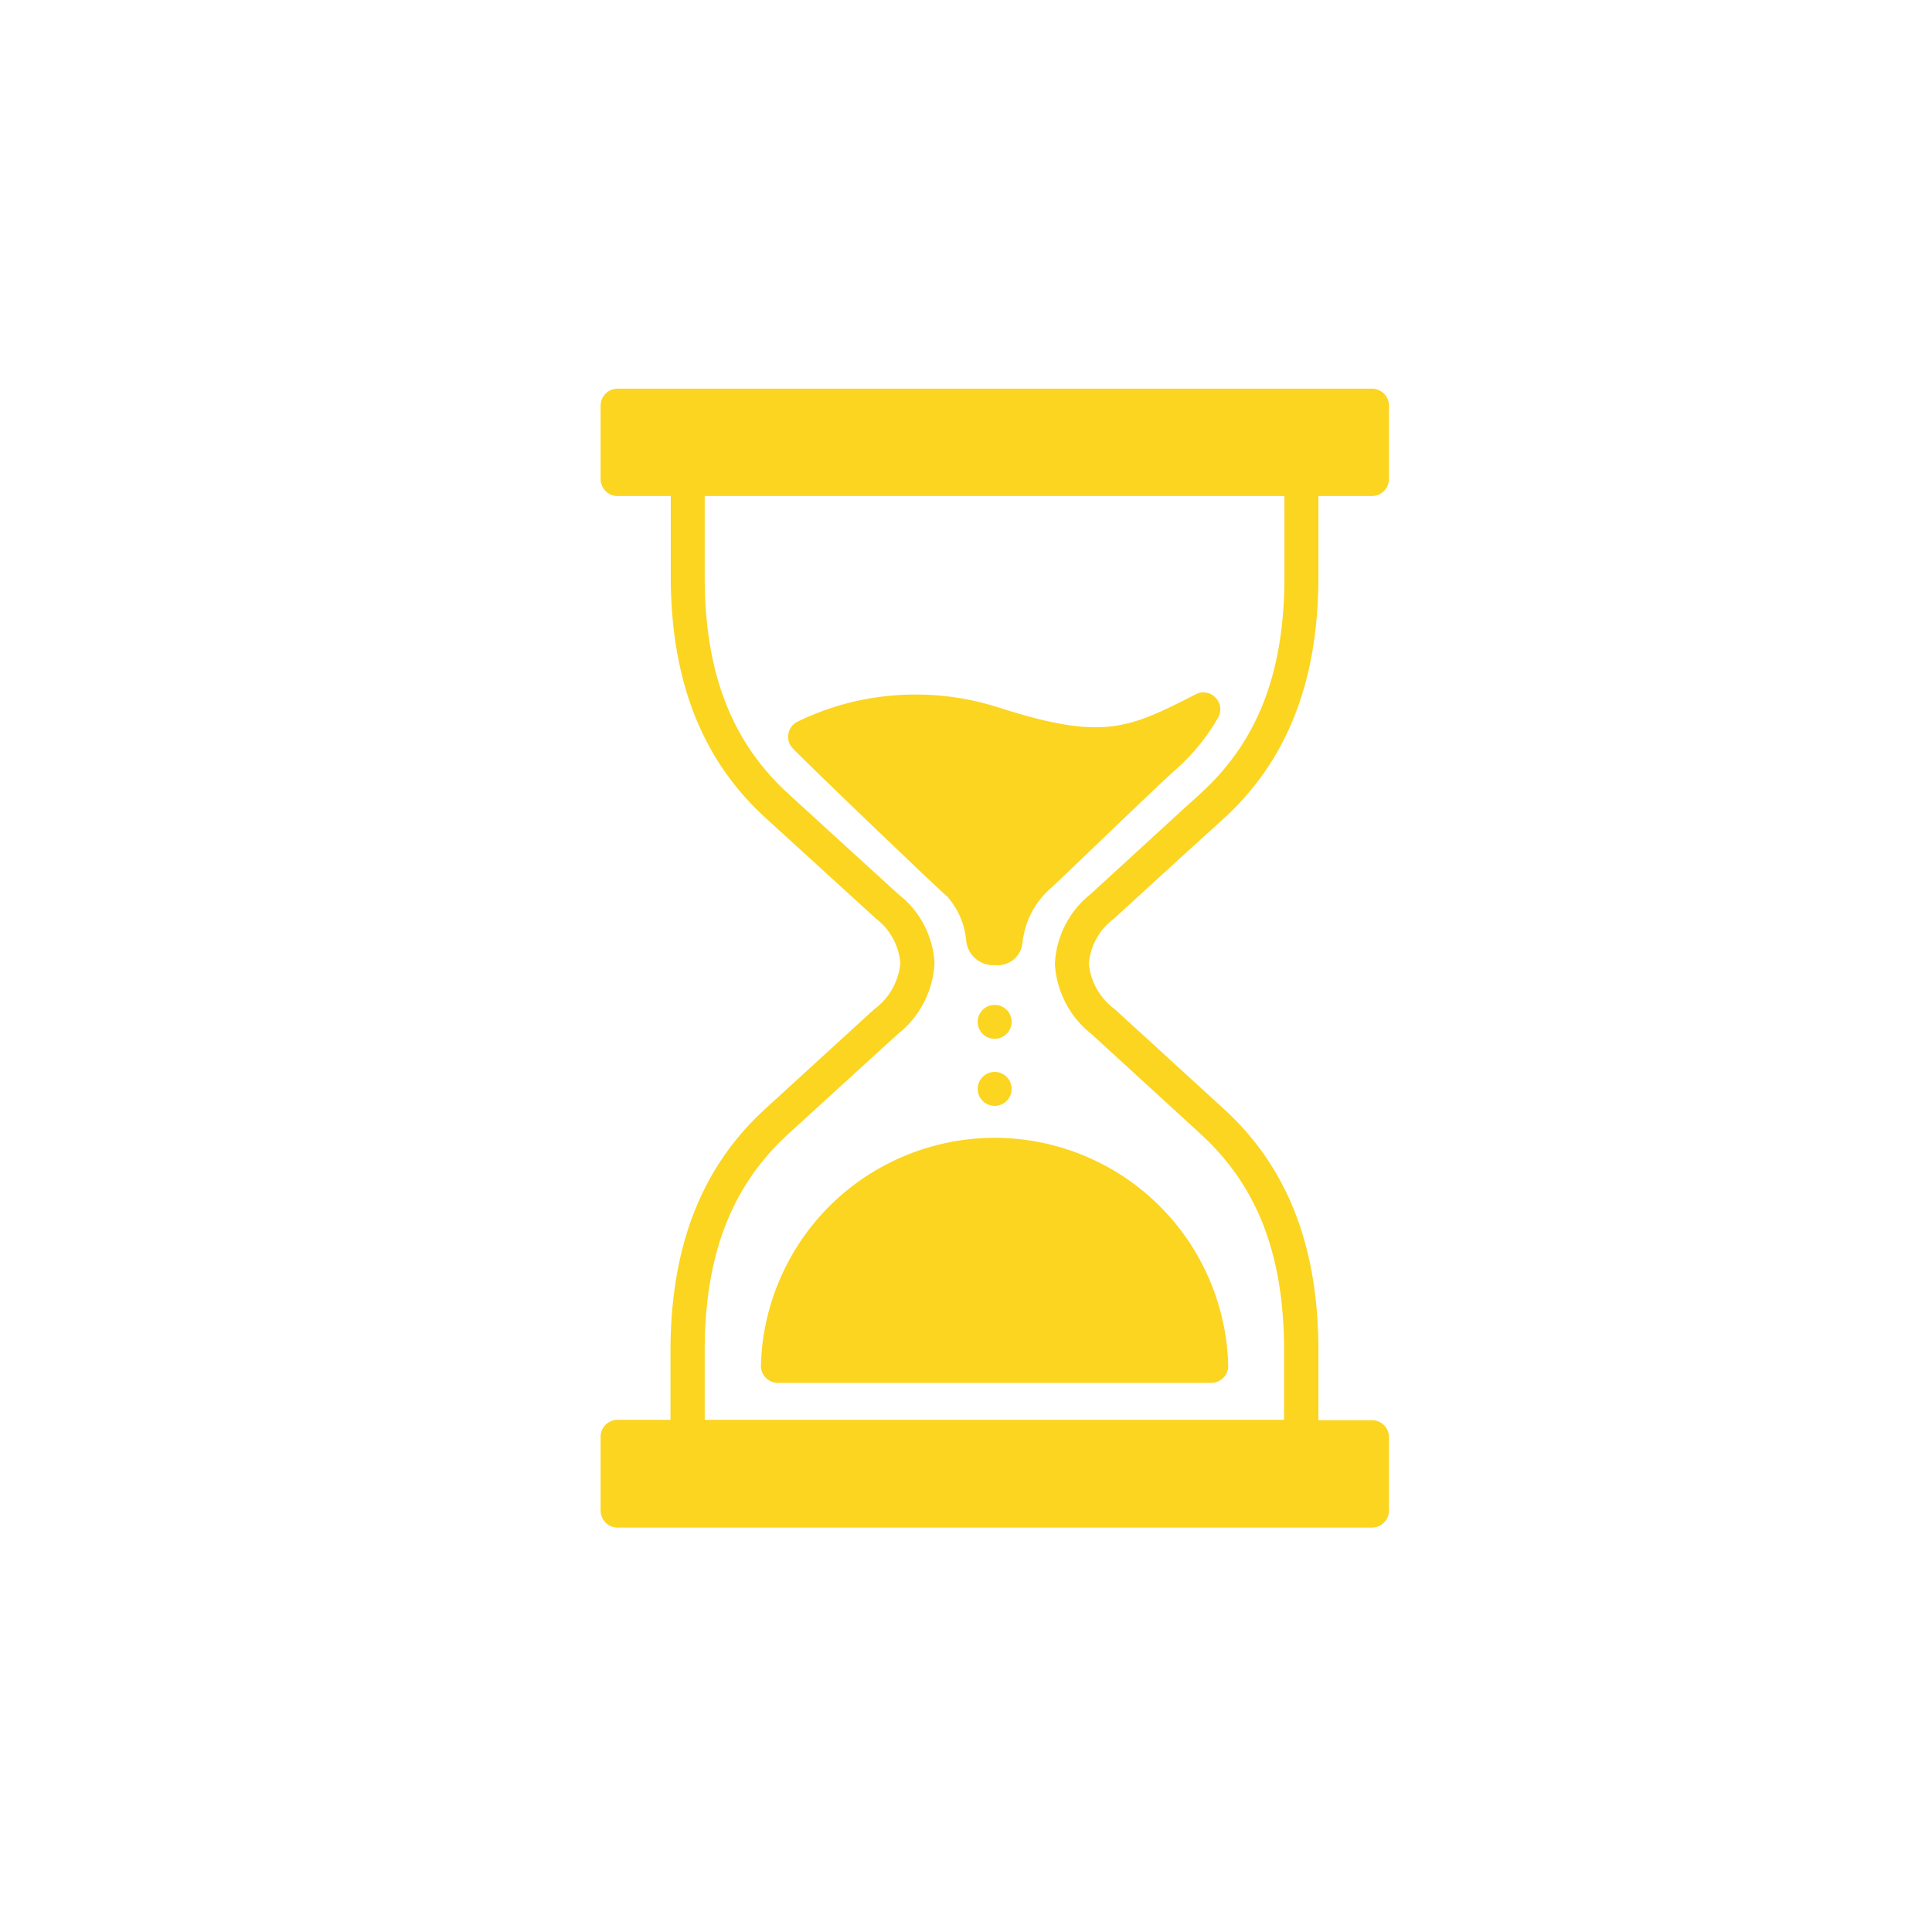 <svg xmlns="http://www.w3.org/2000/svg" xmlns:xlink="http://www.w3.org/1999/xlink" width="150" zoomAndPan="magnify" viewBox="0 0 112.5 112.5" height="150" preserveAspectRatio="xMidYMid meet" version="1.2"><defs><clipPath id="55d24434b9"><path d="M 34.957 22.598 L 81 22.598 L 81 89 L 34.957 89 Z M 34.957 22.598 "/></clipPath></defs><g id="6a9f8ec88f"><path style=" stroke:none;fill-rule:nonzero;fill:#fbd520;fill-opacity:1;" d="M 58.906 59.5 C 58.906 59.633 58.883 59.758 58.832 59.879 C 58.781 60 58.711 60.109 58.617 60.199 C 58.523 60.293 58.418 60.363 58.297 60.414 C 58.176 60.465 58.051 60.488 57.918 60.488 C 57.789 60.488 57.66 60.465 57.539 60.414 C 57.418 60.363 57.312 60.293 57.219 60.199 C 57.129 60.109 57.055 60 57.004 59.879 C 56.957 59.758 56.93 59.633 56.93 59.5 C 56.93 59.371 56.957 59.246 57.004 59.125 C 57.055 59.004 57.129 58.895 57.219 58.805 C 57.312 58.711 57.418 58.641 57.539 58.59 C 57.66 58.539 57.789 58.516 57.918 58.516 C 58.051 58.516 58.176 58.539 58.297 58.59 C 58.418 58.641 58.523 58.711 58.617 58.805 C 58.711 58.895 58.781 59.004 58.832 59.125 C 58.883 59.246 58.906 59.371 58.906 59.5 Z M 58.906 59.5 "/><path style=" stroke:none;fill-rule:nonzero;fill:#fbd520;fill-opacity:1;" d="M 58.906 63.406 C 58.906 63.539 58.883 63.664 58.832 63.785 C 58.781 63.906 58.711 64.012 58.617 64.105 C 58.523 64.199 58.418 64.27 58.297 64.32 C 58.176 64.367 58.051 64.395 57.918 64.395 C 57.789 64.395 57.66 64.367 57.539 64.32 C 57.418 64.27 57.312 64.199 57.219 64.105 C 57.129 64.012 57.055 63.906 57.004 63.785 C 56.957 63.664 56.93 63.539 56.93 63.406 C 56.93 63.273 56.957 63.148 57.004 63.027 C 57.055 62.906 57.129 62.801 57.219 62.707 C 57.312 62.613 57.418 62.543 57.539 62.492 C 57.66 62.441 57.789 62.418 57.918 62.418 C 58.051 62.418 58.176 62.441 58.297 62.492 C 58.418 62.543 58.523 62.613 58.617 62.707 C 58.711 62.801 58.781 62.906 58.832 63.027 C 58.883 63.148 58.906 63.273 58.906 63.406 Z M 58.906 63.406 "/><g clip-rule="nonzero" clip-path="url(#55d24434b9)"><path style=" stroke:none;fill-rule:nonzero;fill:#fbd520;fill-opacity:1;" d="M 64.852 53.504 L 69.117 49.605 L 71.164 47.75 C 74.863 44.414 76.699 39.895 76.77 33.91 L 76.77 28.883 L 79.867 28.883 C 80 28.887 80.129 28.863 80.254 28.816 C 80.375 28.766 80.484 28.695 80.582 28.602 C 80.676 28.508 80.75 28.402 80.801 28.277 C 80.852 28.156 80.879 28.027 80.879 27.895 L 80.879 23.617 C 80.879 23.488 80.852 23.363 80.805 23.242 C 80.754 23.121 80.684 23.012 80.59 22.922 C 80.496 22.828 80.391 22.758 80.27 22.707 C 80.148 22.656 80.023 22.633 79.891 22.633 L 35.961 22.633 C 35.832 22.633 35.703 22.656 35.582 22.707 C 35.461 22.758 35.355 22.828 35.262 22.922 C 35.172 23.012 35.098 23.121 35.051 23.242 C 35 23.363 34.973 23.488 34.973 23.617 L 34.973 27.895 C 34.973 28.027 35 28.152 35.051 28.273 C 35.098 28.395 35.172 28.5 35.262 28.594 C 35.355 28.688 35.461 28.758 35.582 28.809 C 35.703 28.859 35.832 28.883 35.961 28.883 L 39.059 28.883 L 39.059 33.895 C 39.133 39.859 40.973 44.383 44.672 47.711 L 47.043 49.875 L 50.996 53.48 C 51.41 53.793 51.742 54.176 51.992 54.633 C 52.242 55.09 52.387 55.578 52.426 56.094 C 52.375 56.629 52.215 57.133 51.949 57.598 C 51.684 58.066 51.332 58.457 50.898 58.773 L 44.656 64.48 C 40.957 67.809 39.125 72.328 39.043 78.312 L 39.043 82.676 L 35.961 82.676 C 35.828 82.676 35.699 82.699 35.578 82.754 C 35.457 82.805 35.348 82.879 35.254 82.973 C 35.16 83.066 35.09 83.18 35.043 83.301 C 34.992 83.426 34.969 83.555 34.973 83.688 L 34.973 87.965 C 34.973 88.094 35 88.219 35.051 88.34 C 35.098 88.461 35.172 88.57 35.262 88.66 C 35.355 88.754 35.461 88.824 35.582 88.875 C 35.703 88.926 35.832 88.949 35.961 88.949 L 79.867 88.949 C 80 88.953 80.133 88.93 80.258 88.879 C 80.383 88.832 80.492 88.758 80.59 88.66 C 80.684 88.566 80.758 88.457 80.809 88.332 C 80.859 88.203 80.883 88.074 80.879 87.938 L 80.879 83.688 C 80.879 83.555 80.852 83.43 80.805 83.309 C 80.754 83.188 80.684 83.082 80.59 82.988 C 80.496 82.895 80.391 82.824 80.27 82.773 C 80.148 82.723 80.023 82.699 79.891 82.699 L 76.77 82.699 L 76.77 78.297 C 76.699 72.328 74.863 67.809 71.164 64.48 L 64.914 58.766 C 64.484 58.453 64.137 58.062 63.875 57.602 C 63.609 57.137 63.453 56.641 63.402 56.109 C 63.449 55.594 63.594 55.105 63.848 54.652 C 64.098 54.199 64.434 53.816 64.852 53.504 Z M 61.426 56.117 C 61.473 56.93 61.68 57.695 62.059 58.414 C 62.434 59.133 62.945 59.738 63.586 60.238 L 69.812 65.941 C 73.133 68.93 74.707 72.867 74.77 78.312 L 74.77 82.676 L 41.035 82.676 L 41.035 78.32 C 41.105 72.867 42.68 68.93 46 65.941 L 52.242 60.246 C 52.891 59.742 53.402 59.133 53.781 58.406 C 54.16 57.684 54.371 56.91 54.418 56.094 C 54.375 55.305 54.172 54.555 53.805 53.855 C 53.438 53.152 52.941 52.559 52.316 52.074 L 48.363 48.469 L 45.992 46.301 C 42.68 43.316 41.105 39.379 41.035 33.934 L 41.035 28.883 L 74.793 28.883 L 74.793 33.895 C 74.73 39.348 73.156 43.285 69.836 46.27 C 69.148 46.887 68.469 47.512 67.781 48.145 L 63.492 52.074 C 62.871 52.566 62.383 53.168 62.023 53.875 C 61.664 54.578 61.465 55.328 61.426 56.117 Z M 61.426 56.117 "/></g><path style=" stroke:none;fill-rule:nonzero;fill:#fbd520;fill-opacity:1;" d="M 70.926 41.797 C 71.035 41.609 71.078 41.406 71.051 41.188 C 71.027 40.973 70.938 40.785 70.785 40.629 C 70.637 40.465 70.453 40.367 70.238 40.332 C 70.023 40.293 69.816 40.328 69.625 40.43 C 65.727 42.414 64.266 43.156 58.219 41.219 C 56.281 40.59 54.297 40.344 52.262 40.477 C 50.227 40.613 48.293 41.125 46.457 42.012 C 46.32 42.074 46.207 42.164 46.113 42.281 C 46.02 42.398 45.953 42.531 45.918 42.676 C 45.883 42.824 45.883 42.969 45.914 43.117 C 45.949 43.262 46.008 43.395 46.102 43.512 C 46.48 43.965 55.082 52.207 55.16 52.207 C 55.812 52.957 56.184 53.832 56.266 54.824 C 56.293 55.023 56.355 55.215 56.453 55.391 C 56.551 55.566 56.68 55.719 56.836 55.848 C 56.996 55.977 57.172 56.07 57.363 56.133 C 57.559 56.191 57.754 56.215 57.957 56.199 C 58.148 56.215 58.34 56.199 58.523 56.141 C 58.707 56.086 58.875 55.996 59.023 55.871 C 59.172 55.75 59.289 55.602 59.379 55.43 C 59.469 55.258 59.52 55.078 59.539 54.887 C 59.695 53.578 60.277 52.496 61.277 51.637 C 61.41 51.52 61.965 50.988 62.715 50.27 C 64.566 48.5 67.648 45.527 68.492 44.785 C 69.465 43.922 70.277 42.926 70.926 41.797 Z M 70.926 41.797 "/><path style=" stroke:none;fill-rule:nonzero;fill:#fbd520;fill-opacity:1;" d="M 44.309 79.516 C 44.305 79.648 44.328 79.777 44.379 79.902 C 44.426 80.027 44.5 80.137 44.594 80.234 C 44.688 80.328 44.797 80.402 44.922 80.453 C 45.047 80.504 45.176 80.527 45.312 80.527 L 70.531 80.527 C 70.664 80.527 70.789 80.5 70.91 80.449 C 71.031 80.398 71.137 80.328 71.23 80.234 C 71.324 80.145 71.395 80.035 71.445 79.914 C 71.496 79.793 71.52 79.668 71.52 79.539 C 71.5 78.656 71.395 77.789 71.203 76.93 C 71.016 76.07 70.742 75.238 70.391 74.43 C 70.039 73.625 69.617 72.859 69.117 72.133 C 68.617 71.41 68.051 70.742 67.422 70.125 C 66.793 69.512 66.109 68.965 65.375 68.48 C 64.637 68 63.863 67.594 63.047 67.262 C 62.23 66.93 61.395 66.68 60.527 66.508 C 59.664 66.34 58.793 66.254 57.914 66.254 C 57.035 66.254 56.164 66.34 55.301 66.508 C 54.438 66.68 53.598 66.93 52.781 67.262 C 51.969 67.594 51.191 68 50.457 68.48 C 49.719 68.965 49.035 69.512 48.406 70.125 C 47.777 70.742 47.211 71.41 46.715 72.133 C 46.215 72.859 45.789 73.625 45.438 74.43 C 45.086 75.238 44.812 76.07 44.625 76.93 C 44.434 77.789 44.328 78.656 44.309 79.539 Z M 44.309 79.516 "/></g></svg>